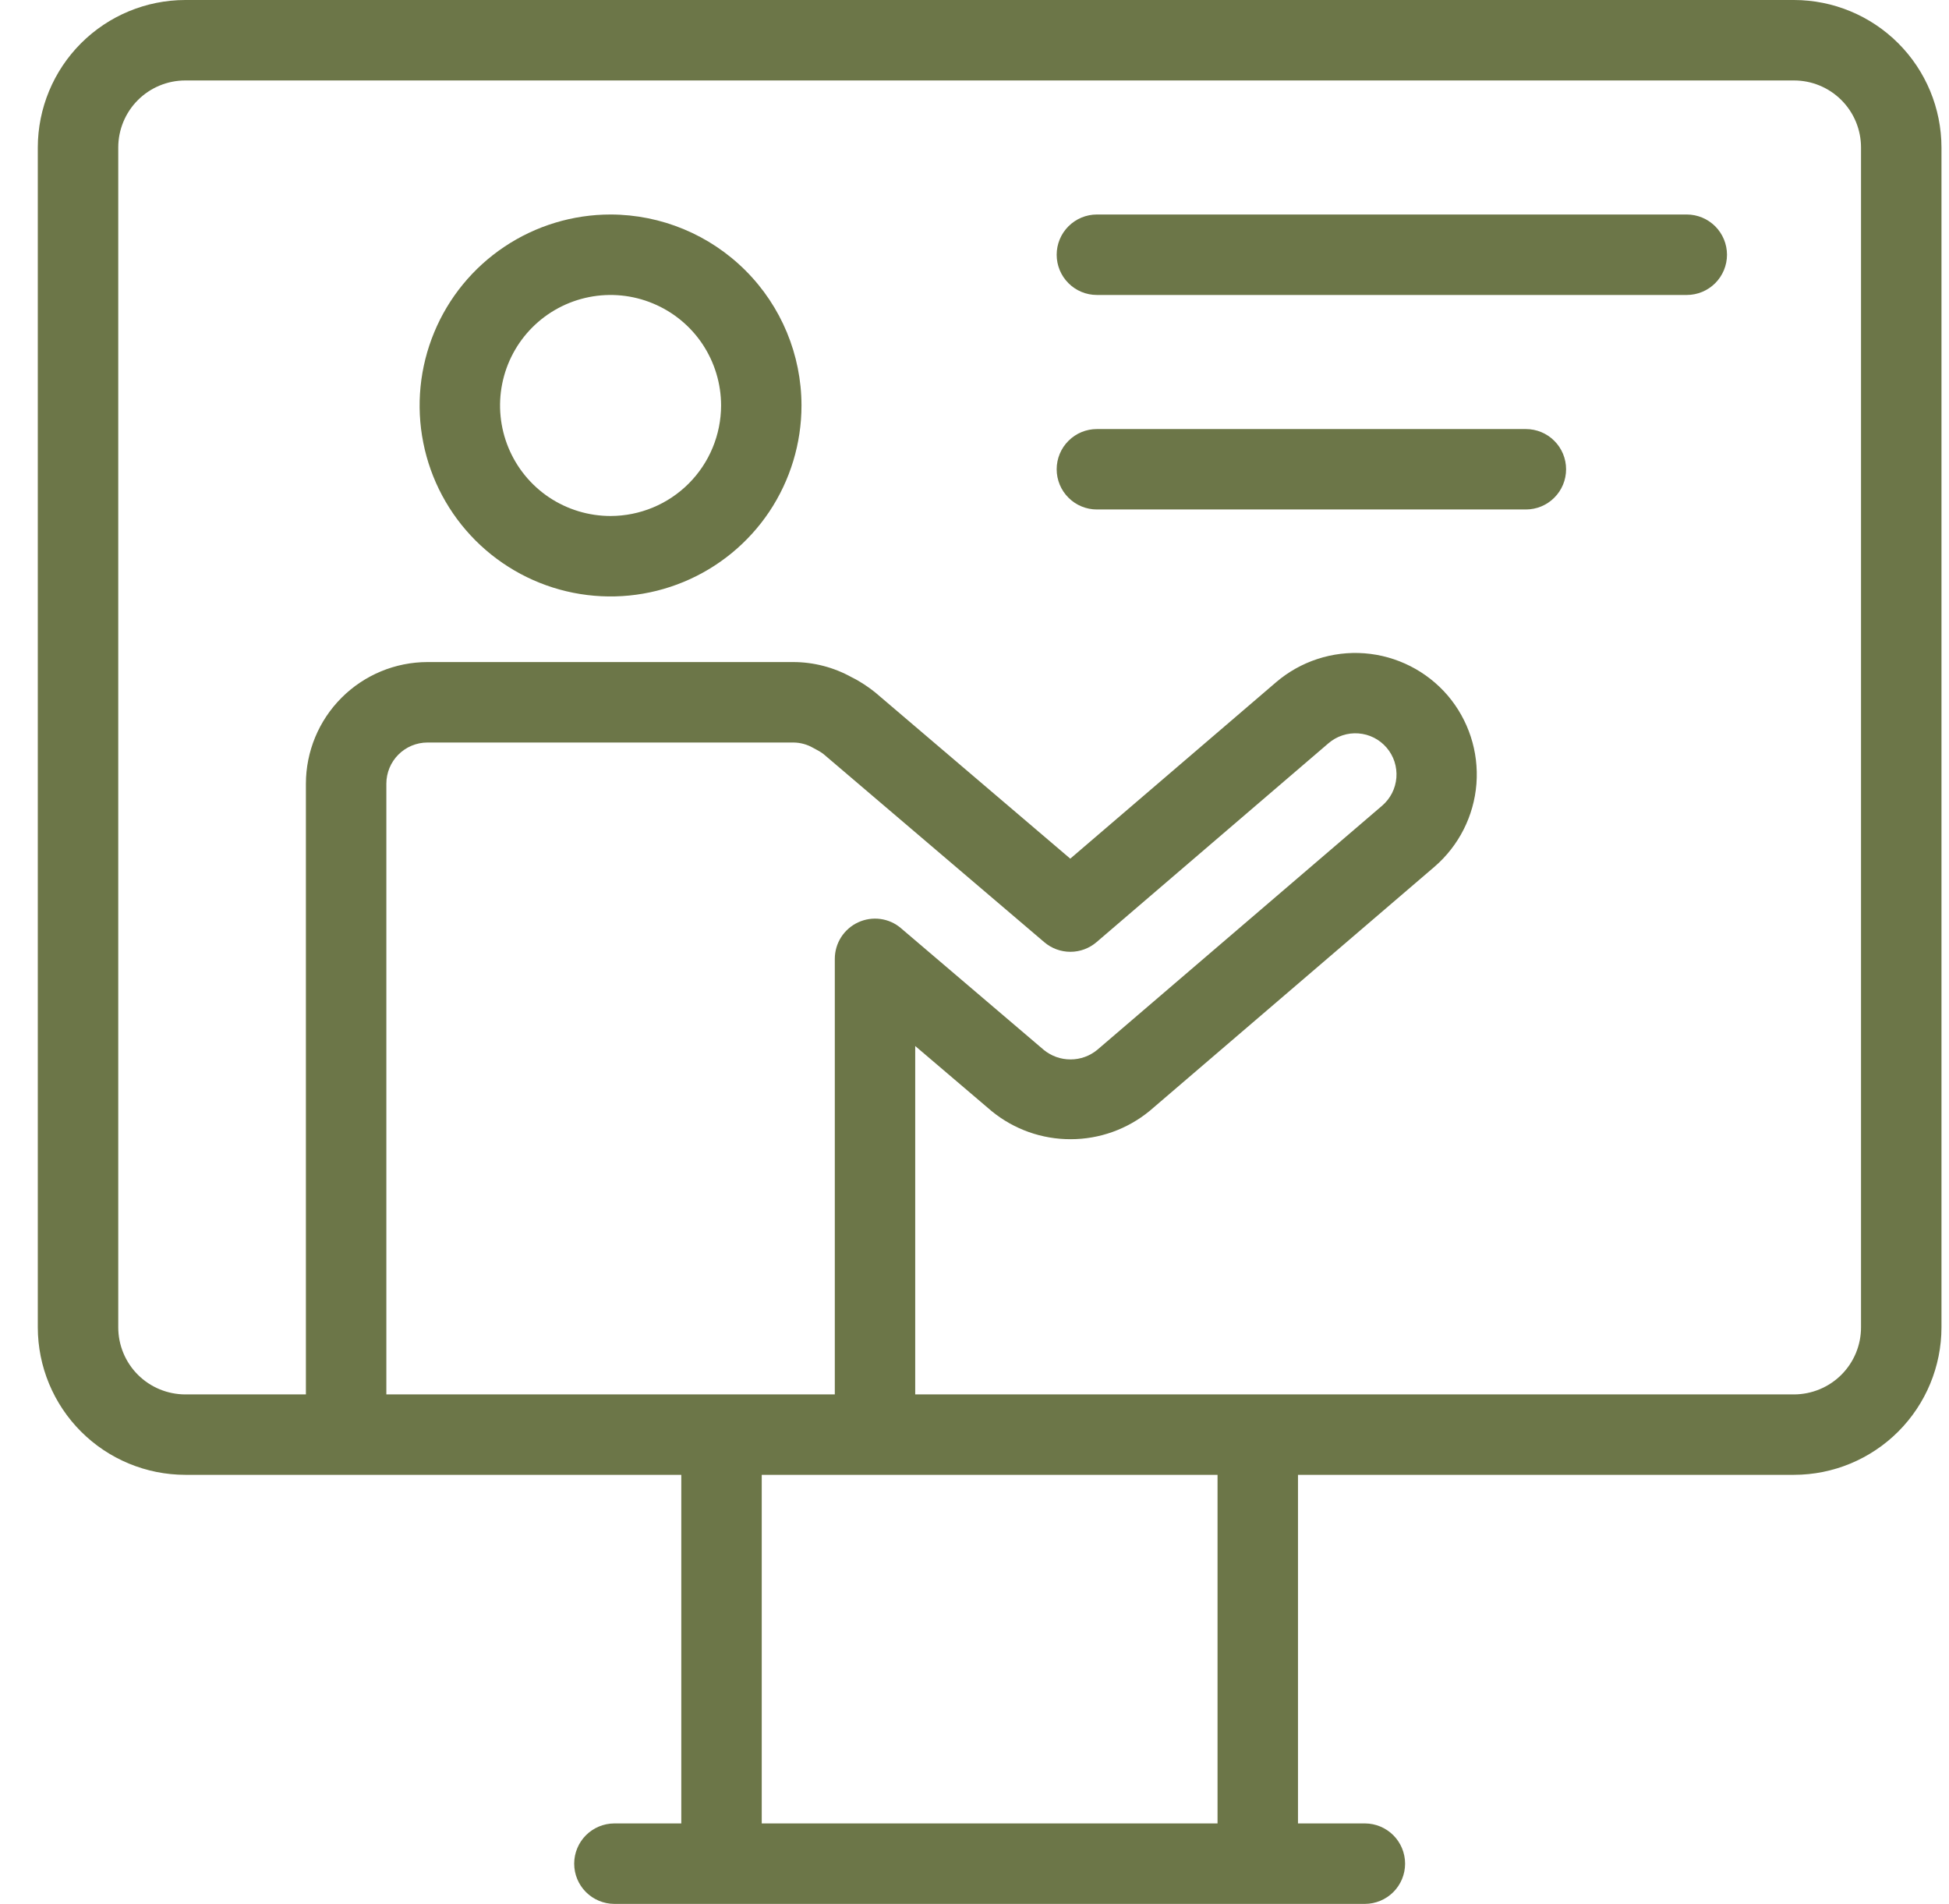 <svg xmlns="http://www.w3.org/2000/svg" width="43" height="42" viewBox="0 0 43 42" fill="none"><path d="M13.471 4.732C12.638 4.732 11.823 4.979 11.13 5.442C10.437 5.905 9.897 6.563 9.579 7.333C9.26 8.103 9.176 8.95 9.339 9.767C9.501 10.584 9.903 11.335 10.492 11.924C11.081 12.513 11.832 12.915 12.649 13.077C13.466 13.239 14.313 13.156 15.083 12.837C15.853 12.518 16.511 11.978 16.974 11.286C17.436 10.593 17.683 9.778 17.683 8.945C17.682 7.828 17.238 6.757 16.448 5.968C15.658 5.178 14.588 4.734 13.471 4.732ZM13.471 11.383C12.989 11.383 12.517 11.24 12.116 10.973C11.715 10.705 11.403 10.324 11.218 9.878C11.034 9.433 10.985 8.943 11.079 8.47C11.173 7.997 11.405 7.562 11.746 7.221C12.087 6.88 12.522 6.648 12.995 6.554C13.467 6.46 13.958 6.508 14.403 6.693C14.849 6.877 15.23 7.189 15.498 7.59C15.765 7.991 15.909 8.463 15.909 8.945C15.908 9.591 15.651 10.211 15.194 10.668C14.737 11.125 14.117 11.382 13.471 11.383Z" fill="#6C7648"></path><path d="M39.581 0H4.088C3.225 0.001 2.398 0.344 1.788 0.954C1.178 1.564 0.835 2.391 0.834 3.254V29.282C0.835 30.144 1.178 30.971 1.788 31.581C2.398 32.191 3.225 32.534 4.088 32.535H15.031V40.225H13.552C13.318 40.226 13.093 40.32 12.927 40.486C12.761 40.653 12.668 40.878 12.668 41.113C12.668 41.347 12.761 41.573 12.927 41.739C13.093 41.905 13.318 41.999 13.552 42H30.116C30.35 41.999 30.575 41.905 30.741 41.739C30.907 41.573 31 41.347 31 41.113C31 40.878 30.907 40.653 30.741 40.486C30.575 40.32 30.35 40.226 30.116 40.225H28.637V32.535H39.581C40.443 32.534 41.27 32.191 41.88 31.581C42.49 30.971 42.833 30.144 42.834 29.282V3.254C42.833 2.391 42.49 1.564 41.88 0.954C41.27 0.344 40.443 0.001 39.581 0ZM18.933 20.347C18.779 20.418 18.649 20.532 18.557 20.675C18.466 20.818 18.418 20.984 18.418 21.153V30.761H8.524V17.288C8.524 17.047 8.62 16.816 8.79 16.646C8.96 16.476 9.191 16.38 9.432 16.38H17.509C17.66 16.382 17.807 16.422 17.938 16.497C17.951 16.504 18.043 16.555 18.056 16.561C18.095 16.583 18.133 16.608 18.169 16.635L23.04 20.785C23.2 20.922 23.405 20.997 23.616 20.997C23.828 20.997 24.032 20.921 24.193 20.783L29.31 16.396C29.4 16.319 29.505 16.259 29.619 16.222C29.732 16.184 29.852 16.17 29.971 16.179C30.09 16.188 30.206 16.22 30.313 16.274C30.419 16.328 30.514 16.402 30.592 16.493C30.67 16.584 30.729 16.689 30.766 16.802C30.803 16.916 30.817 17.036 30.808 17.155C30.798 17.274 30.766 17.39 30.712 17.496C30.657 17.603 30.583 17.697 30.492 17.775L24.209 23.159C24.043 23.296 23.835 23.371 23.62 23.371C23.405 23.372 23.197 23.298 23.03 23.162L19.88 20.478C19.752 20.367 19.594 20.296 19.426 20.273C19.258 20.25 19.087 20.276 18.933 20.347ZM26.862 40.225H16.806V32.535H26.862L26.862 40.225ZM41.059 29.282C41.059 29.674 40.903 30.05 40.626 30.327C40.349 30.604 39.972 30.76 39.58 30.761H20.192V23.075L21.879 24.512C22.371 24.914 22.987 25.133 23.623 25.131C24.258 25.131 24.873 24.91 25.364 24.507L31.647 19.122C32.186 18.658 32.519 18 32.574 17.291C32.628 16.582 32.4 15.881 31.938 15.34C31.475 14.801 30.815 14.467 30.106 14.412C29.397 14.358 28.696 14.587 28.155 15.049L23.613 18.942L19.318 15.282C19.209 15.194 19.094 15.113 18.974 15.041C18.914 15.004 18.853 14.97 18.79 14.94C18.398 14.722 17.957 14.607 17.509 14.605H9.432C8.72 14.606 8.039 14.889 7.536 15.392C7.033 15.895 6.75 16.577 6.749 17.288V30.761H4.088C3.695 30.76 3.319 30.604 3.042 30.327C2.765 30.05 2.609 29.674 2.609 29.282V3.254C2.609 2.861 2.765 2.485 3.042 2.208C3.319 1.931 3.695 1.775 4.088 1.775H39.581C39.973 1.775 40.349 1.931 40.626 2.208C40.903 2.485 41.059 2.861 41.059 3.254L41.059 29.282Z" fill="#6C7648"></path><path d="M37.214 4.732H24.2C23.965 4.732 23.739 4.826 23.573 4.992C23.406 5.159 23.313 5.384 23.313 5.62C23.313 5.855 23.406 6.081 23.573 6.247C23.739 6.414 23.965 6.507 24.2 6.507H37.214C37.45 6.507 37.675 6.414 37.842 6.247C38.008 6.081 38.102 5.855 38.102 5.62C38.102 5.384 38.008 5.159 37.842 4.992C37.675 4.826 37.45 4.732 37.214 4.732Z" fill="#6C7648"></path><path d="M33.665 9.465H24.2C23.965 9.465 23.739 9.558 23.573 9.725C23.406 9.891 23.313 10.117 23.313 10.352C23.313 10.587 23.406 10.813 23.573 10.979C23.739 11.146 23.965 11.239 24.2 11.239H33.665C33.9 11.239 34.126 11.146 34.292 10.979C34.459 10.813 34.552 10.587 34.552 10.352C34.552 10.117 34.459 9.891 34.292 9.725C34.126 9.558 33.9 9.465 33.665 9.465Z" fill="#6C7648"></path></svg>